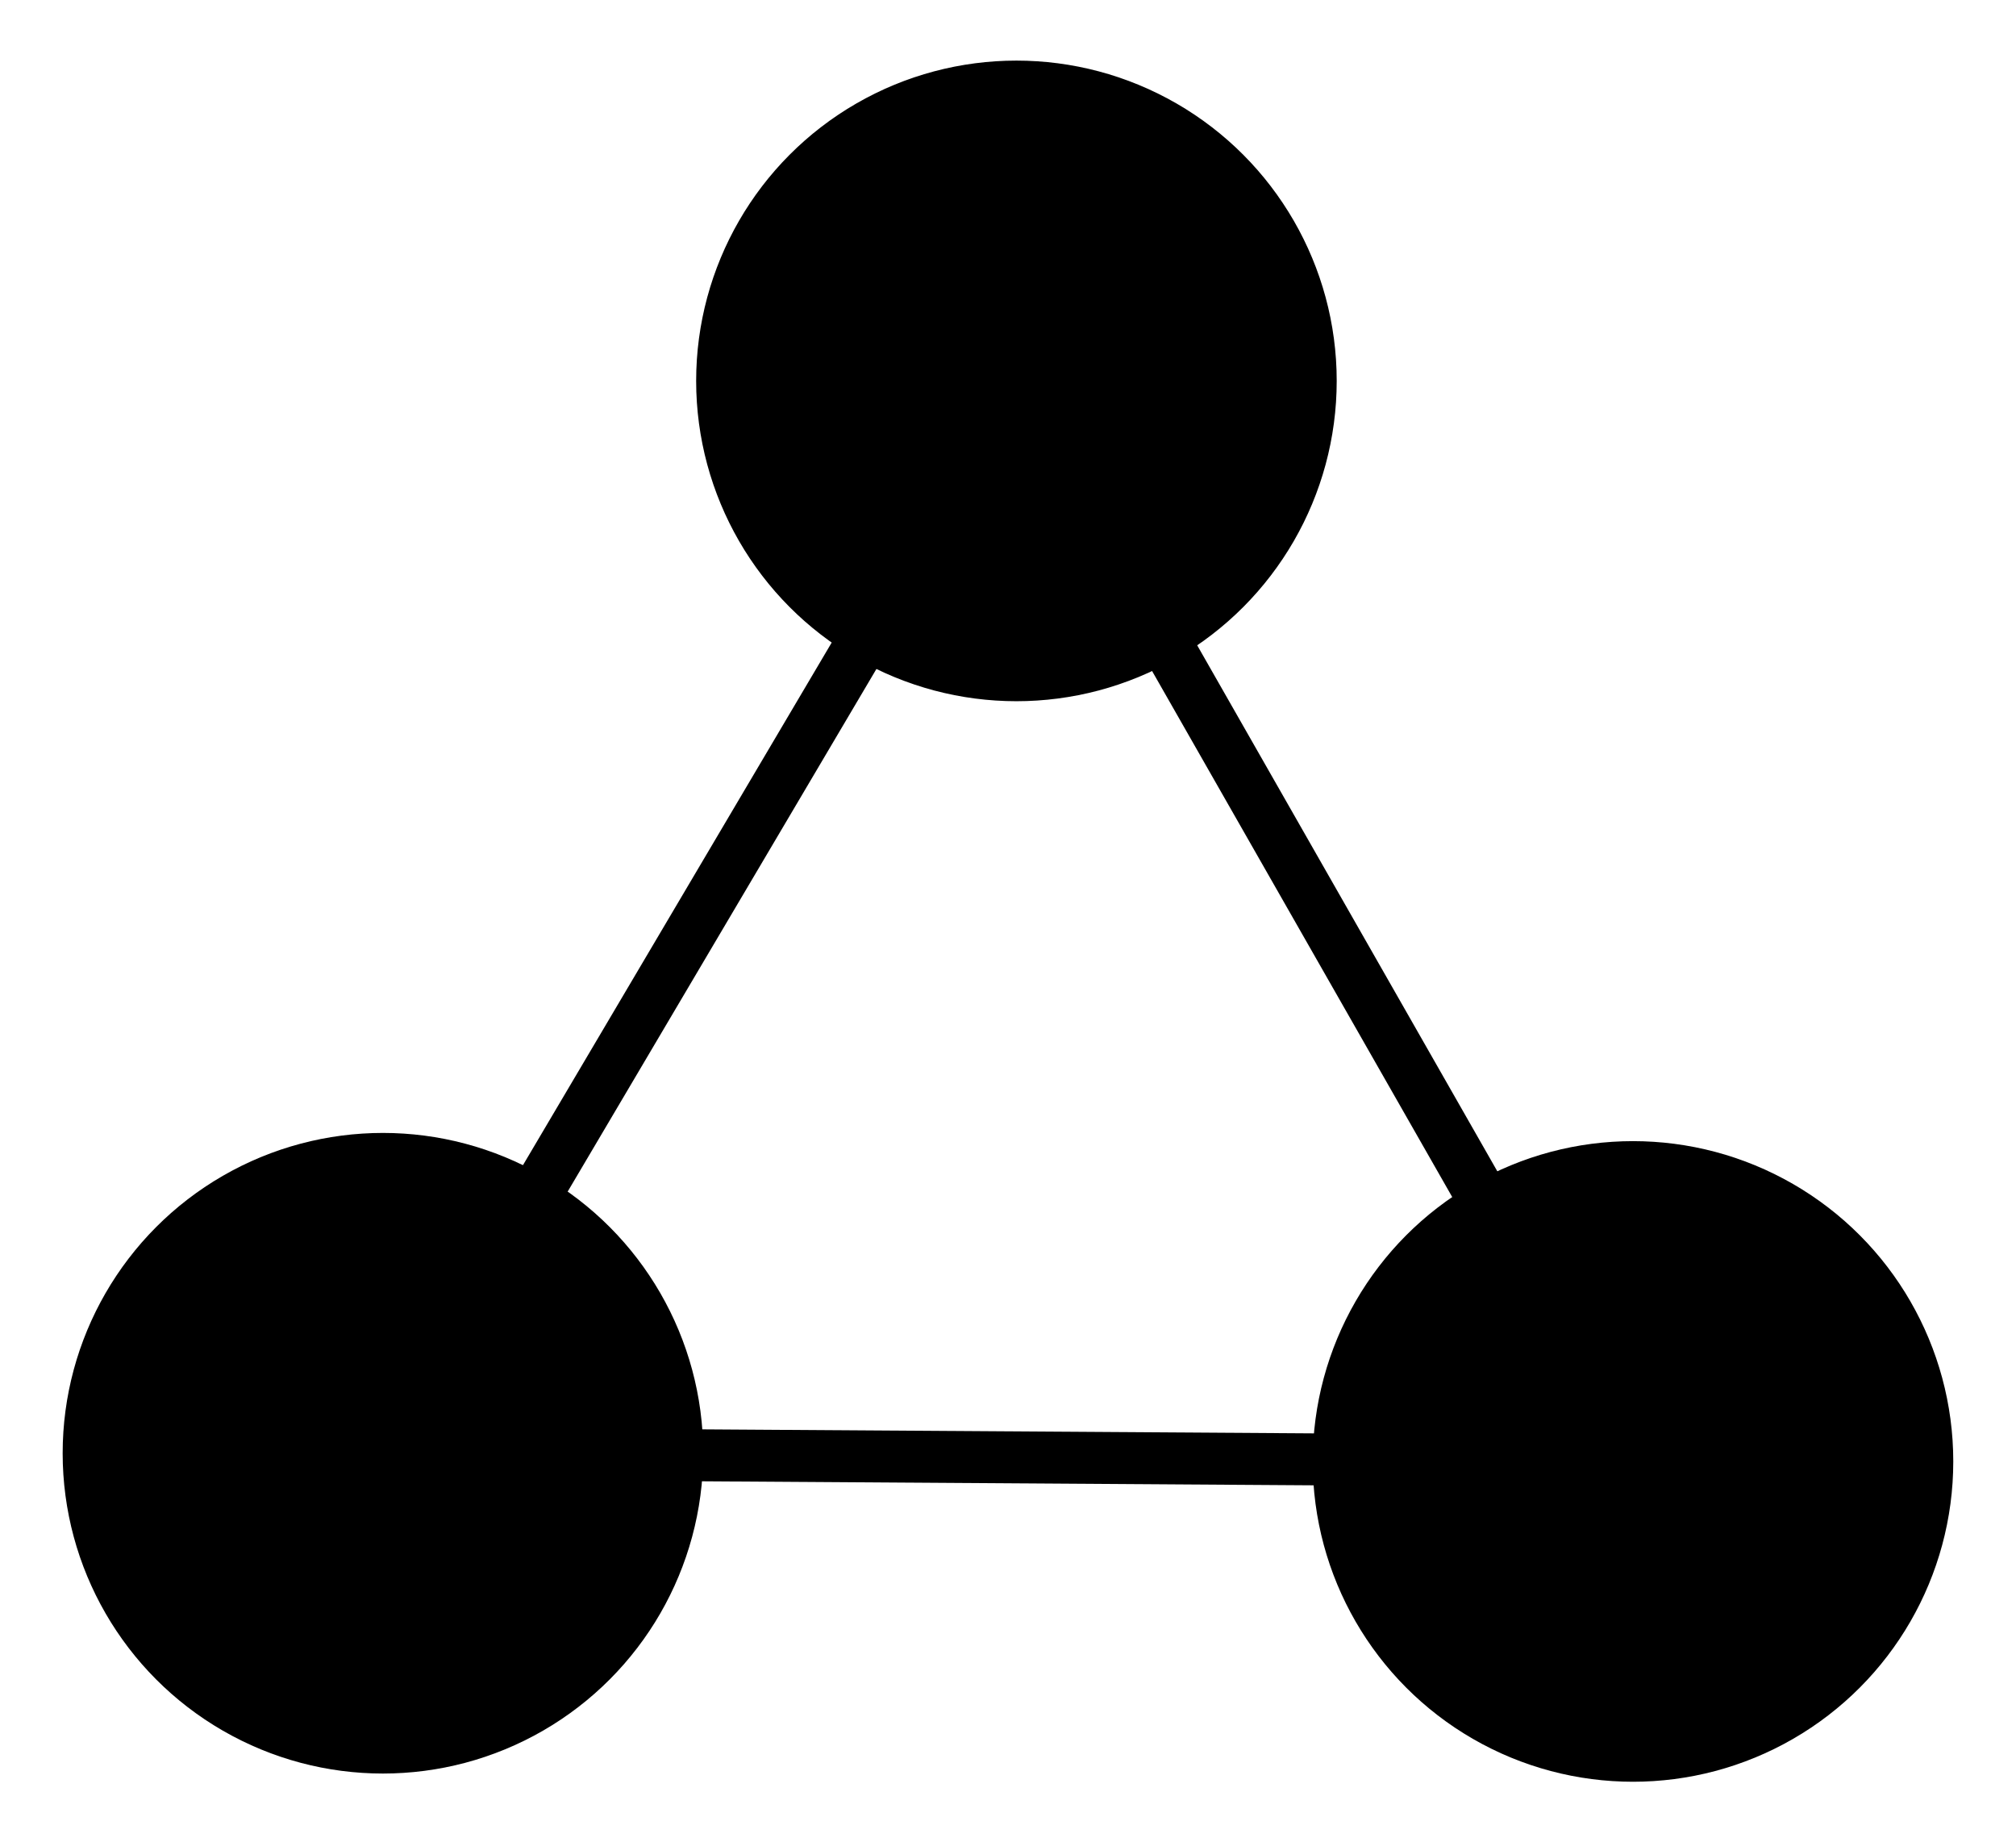 <?xml version="1.0" encoding="UTF-8" standalone="no"?>
<!-- Generated by graphviz version 2.40.1 (20161225.0304)
 -->

<!-- Title: G Pages: 1 -->

<svg
   width="116pt"
   height="106pt"
   viewBox="0.00 0.00 116.21 106.41"
   version="1.1"
   id="svg37"
   sodipodi:docname="logo.svg"
   inkscape:version="1.2.2 (b0a84865, 2022-12-01)"
   xmlns:inkscape="http://www.inkscape.org/namespaces/inkscape"
   xmlns:sodipodi="http://sodipodi.sourceforge.net/DTD/sodipodi-0.dtd"
   xmlns="http://www.w3.org/2000/svg"
   xmlns:svg="http://www.w3.org/2000/svg">
  <defs
     id="defs41" />
  <sodipodi:namedview
     id="namedview39"
     pagecolor="#ffffff"
     bordercolor="#000000"
     borderopacity="0.25"
     inkscape:showpageshadow="2"
     inkscape:pageopacity="0.0"
     inkscape:pagecheckerboard="0"
     inkscape:deskcolor="#d1d1d1"
     inkscape:document-units="pt"
     showgrid="false"
     inkscape:zoom="1.6698113"
     inkscape:cx="77.254237"
     inkscape:cy="70.666667"
     inkscape:window-width="1280"
     inkscape:window-height="772"
     inkscape:window-x="0"
     inkscape:window-y="0"
     inkscape:window-maximized="0"
     inkscape:current-layer="svg37" />
  <g
     id="graph0"
     class="graph"
     transform="matrix(1,0,0,-1,4,4)">
    <title
       id="title2">G</title>
    <polygon
       fill="none"
       stroke="transparent"
       points="-4,-102.408 112.206,-102.408 112.206,4 -4,4 "
       id="polygon4" />
    <!-- A -->
    <g
       id="node1"
       class="node">
      <title
         id="title6">A</title>
      <circle
         fill="#000000"
         stroke="#000000"
         cx="18"
         cy="-79.934"
         id="ellipse8"
         r="18" />
    </g>
    <!-- B -->
    <g
       id="node2"
       class="node">
      <title
         id="title11">B</title>
      <circle
         fill="#000000"
         stroke="#000000"
         cx="90.206"
         cy="-80.408"
         id="ellipse13"
         r="18" />
    </g>
    <!-- A&#45;&gt;B -->
    <g
       id="edge1"
       class="edge">
      <title
         id="title16">A-&gt;B</title>
      <path
         fill="none"
         stroke="#000000"
         stroke-width="3"
         d="m 36.221,-80.053 c 10.946,-0.072 24.826,-0.163 35.771,-0.235"
         id="path18" />
    </g>
    <!-- C -->
    <g
       id="node3"
       class="node">
      <title
         id="title21">C</title>
      <circle
         fill="#000000"
         stroke="#000000"
         cx="54.592"
         cy="-18"
         id="ellipse23"
         r="18" />
    </g>
    <!-- A&#45;&gt;C -->
    <g
       id="edge2"
       class="edge">
      <title
         id="title26">A-&gt;C</title>
      <path
         fill="none"
         stroke="#000000"
         stroke-width="3"
         d="m 27.234,-64.305 c 5.505,9.317 12.474,21.112 18,30.466"
         id="path28" />
    </g>
    <!-- B&#45;&gt;C -->
    <g
       id="edge3"
       class="edge">
      <title
         id="title31">B-&gt;C</title>
      <path
         fill="none"
         stroke="#000000"
         stroke-width="3"
         d="m 81.219,-64.66 c -5.358,9.388 -12.14,21.274 -17.519,30.7"
         id="path33" />
    </g>
  </g>
</svg>
